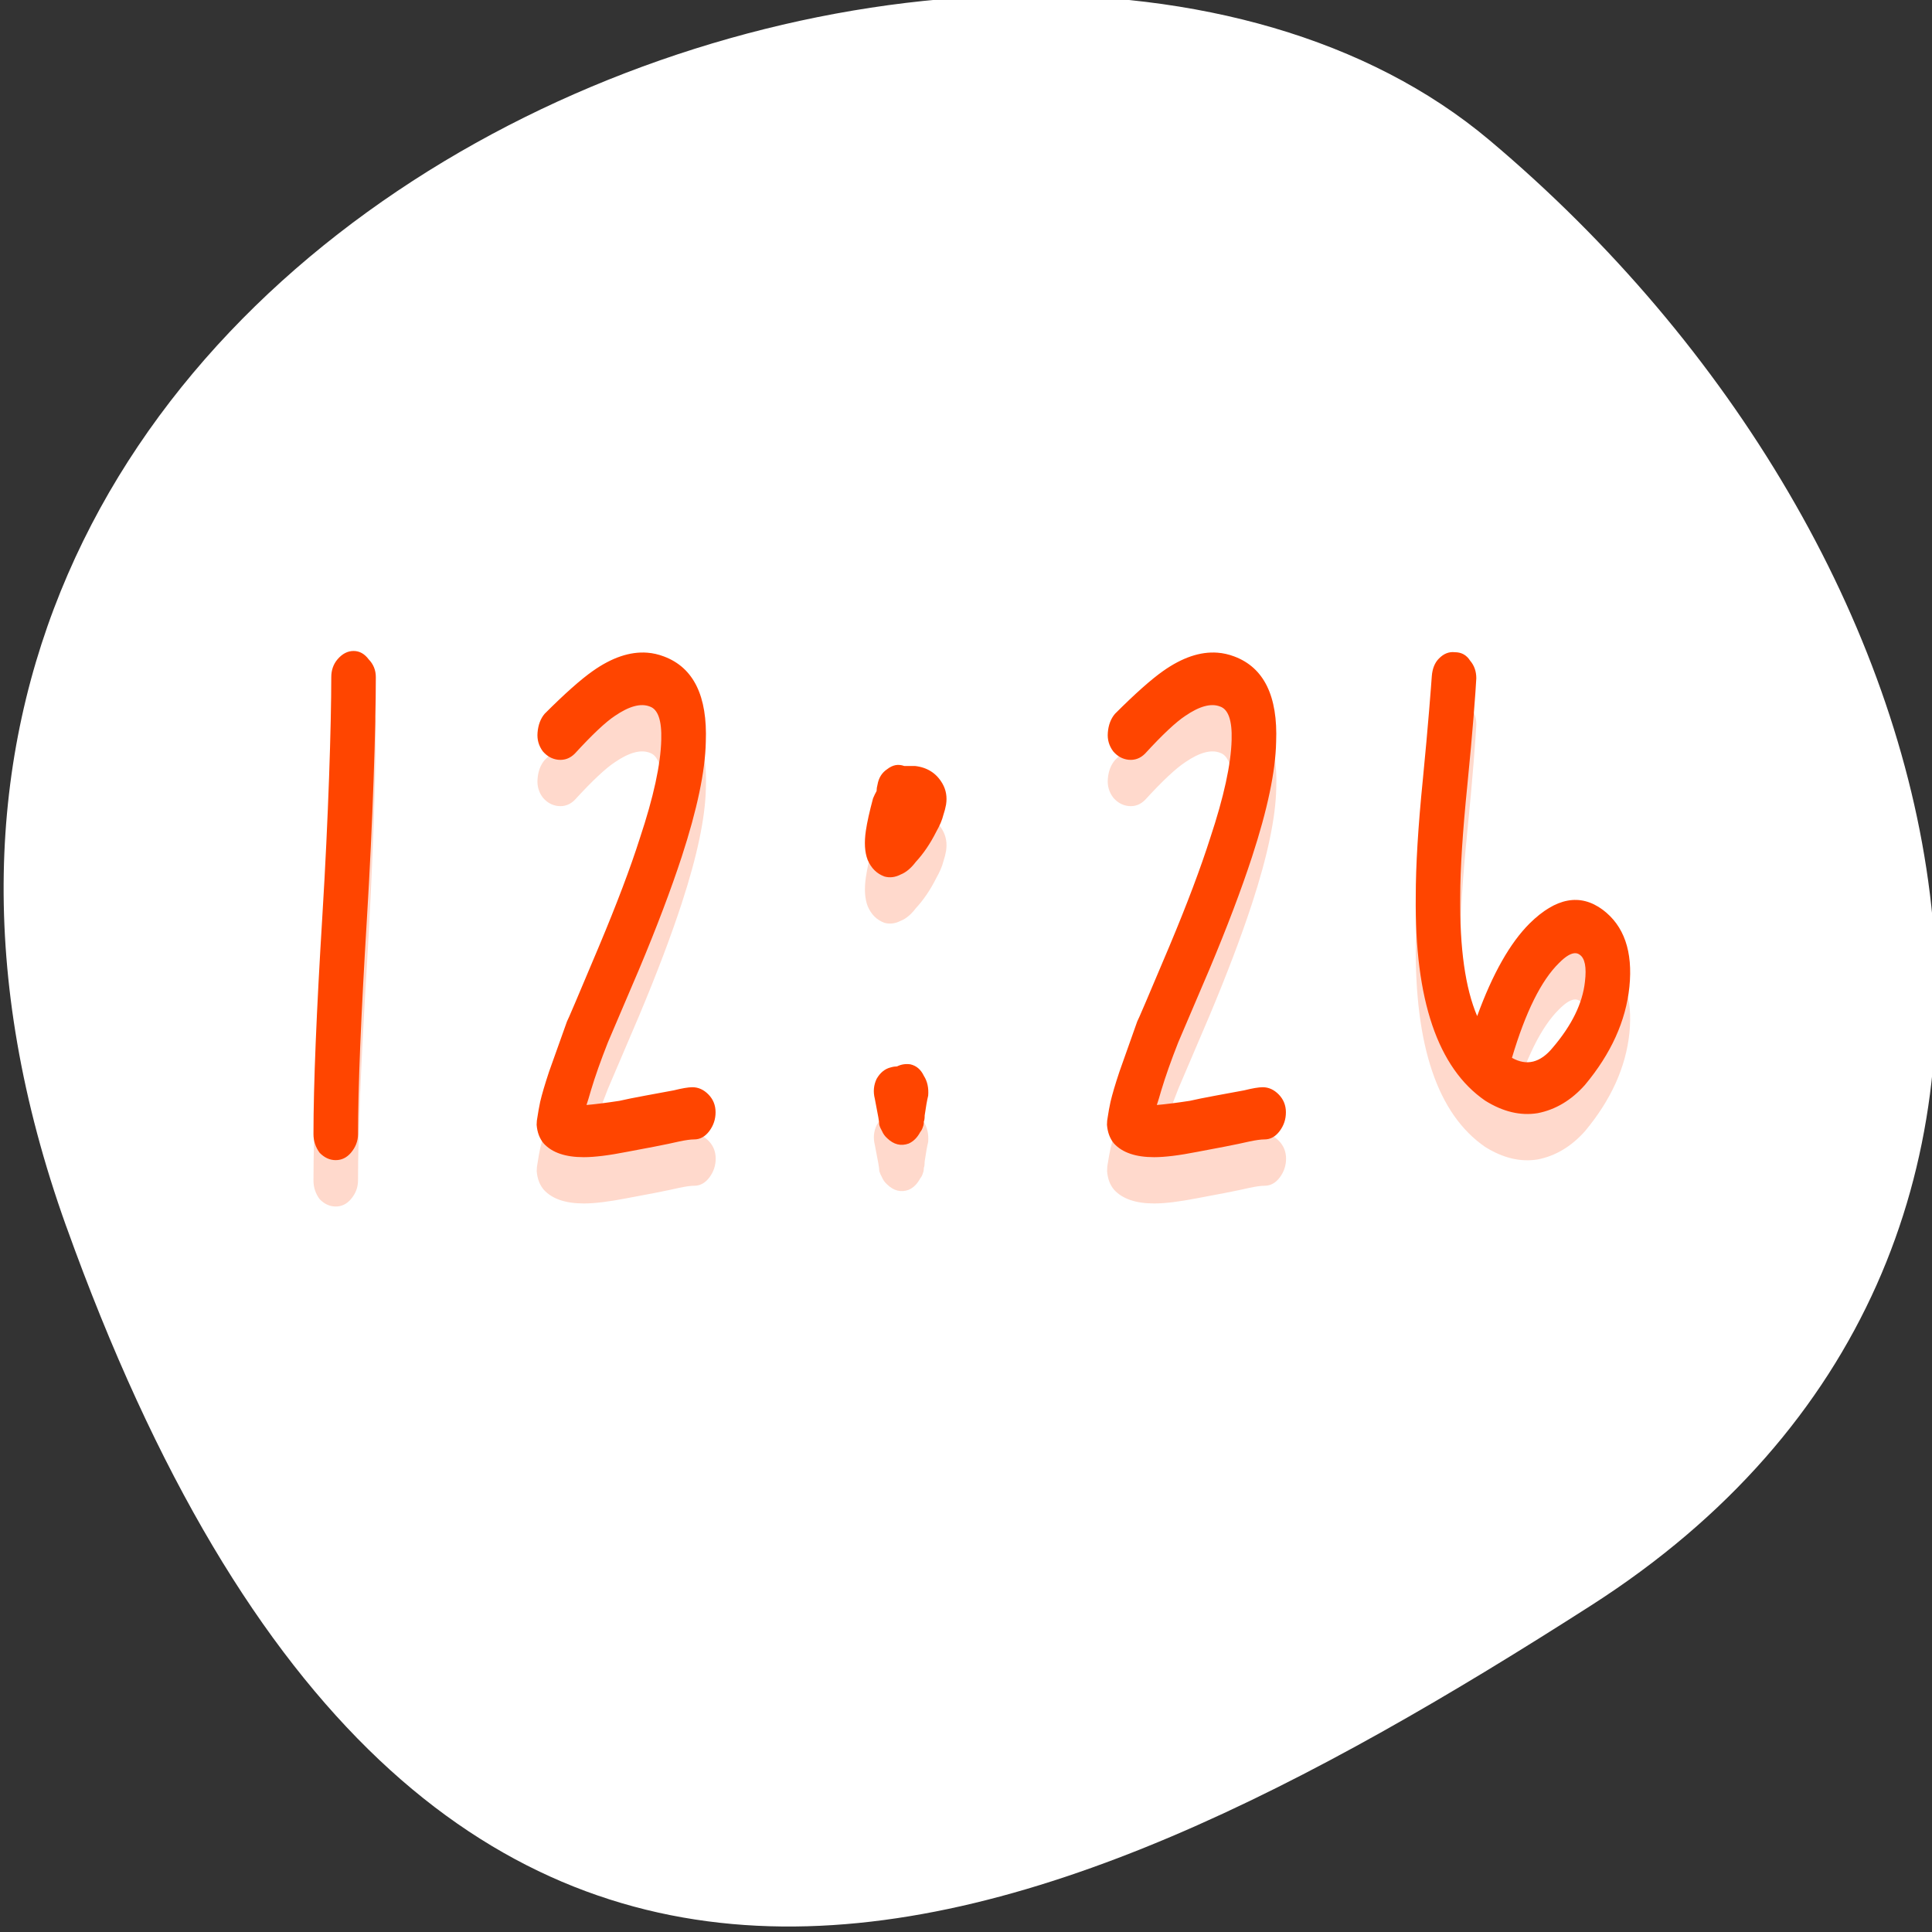 <svg xmlns="http://www.w3.org/2000/svg" viewBox="0 0 256 256"><rect x="0" y="0" width="256" height="256" fill="#333333" stroke="none"/><defs><clipPath><path d="M 0,64 H64 V128 H0 z"/></clipPath></defs><g style="fill:#fff;color:#000"><path d="m -1360.14 1641.33 c 46.11 -98.28 -119.59 -146.07 -181.85 -106.06 -62.25 40.01 -83.52 108.58 -13.01 143.08 70.51 34.501 148.75 61.26 194.86 -37.03 z" transform="matrix(-1.037 0 0 1.357 -1401.695 -2064.798)" style="fill:#fff"/></g><g transform="matrix(5.219 0 0 6.115 5.004 -1295.531)" style="fill:#ff4500"><path d="m 8.018,226.97 c -0.151,0 -0.288,0.061 -0.408,0.182 -0.105,0.105 -0.158,0.234 -0.158,0.385 0,1.01 -0.074,3.06 -0.225,5.154 -0.151,2.09 -0.227,3.68 -0.227,4.75 0,0.151 0.053,0.286 0.158,0.406 0.121,0.105 0.256,0.158 0.406,0.158 0.151,0 0.279,-0.053 0.385,-0.158 0.121,-0.121 0.182,-0.256 0.182,-0.406 0,-0.995 0.074,-2.547 0.225,-4.656 0.151,-2.11 0.227,-4.191 0.227,-5.246 0,-0.151 -0.061,-0.279 -0.182,-0.385 C 8.295,227.033 8.168,226.972 8.018,226.972 z m 27.963,0.027 c -0.151,-0.015 -0.286,0.031 -0.406,0.137 -0.105,0.09 -0.167,0.217 -0.182,0.383 -0.015,0.181 -0.091,1.061 -0.227,2.236 -0.121,1.025 -0.18,1.868 -0.18,2.531 -0.03,2.245 0.556,3.721 1.762,4.43 0.452,0.241 0.897,0.332 1.334,0.271 0.452,-0.075 0.853,-0.28 1.199,-0.611 0.663,-0.678 1.038,-1.387 1.129,-2.125 0.09,-0.768 -0.135,-1.325 -0.678,-1.672 -0.573,-0.362 -1.19,-0.263 -1.853,0.295 -0.497,0.422 -0.942,1.091 -1.334,2.01 -0.301,-0.603 -0.445,-1.468 -0.43,-2.598 0,-0.588 0.061,-1.395 0.182,-2.42 0.136,-1.145 0.211,-2.047 0.227,-2.303 0,-0.151 -0.053,-0.277 -0.158,-0.383 -0.09,-0.121 -0.219,-0.182 -0.385,-0.182 z m -20.508,0.01 c -0.435,-0.028 -0.897,0.105 -1.383,0.398 -0.301,0.181 -0.708,0.489 -1.221,0.926 -0.105,0.105 -0.165,0.242 -0.18,0.408 -0.015,0.151 0.029,0.286 0.135,0.406 0.105,0.105 0.234,0.167 0.385,0.182 0.166,0.015 0.309,-0.031 0.43,-0.137 0.437,-0.407 0.775,-0.679 1.016,-0.814 0.362,-0.211 0.657,-0.278 0.883,-0.203 0.211,0.06 0.308,0.303 0.293,0.725 -0.015,0.527 -0.194,1.234 -0.541,2.123 -0.241,0.648 -0.589,1.432 -1.041,2.352 -0.527,1.07 -0.797,1.612 -0.812,1.627 l -0.453,1.086 c -0.105,0.271 -0.181,0.489 -0.227,0.654 -0.03,0.121 -0.051,0.226 -0.066,0.316 -0.015,0.06 -0.023,0.121 -0.023,0.182 0.015,0.166 0.076,0.301 0.182,0.406 0.211,0.196 0.548,0.295 1.016,0.295 0.271,0 0.634,-0.038 1.086,-0.113 l 0.701,-0.113 c 0.271,-0.045 0.482,-0.083 0.633,-0.113 0.166,-0.03 0.292,-0.045 0.383,-0.045 0.151,0 0.279,-0.061 0.385,-0.182 0.105,-0.121 0.158,-0.256 0.158,-0.406 0,-0.151 -0.059,-0.279 -0.18,-0.385 -0.121,-0.105 -0.258,-0.158 -0.408,-0.158 -0.105,0 -0.264,0.023 -0.475,0.068 -0.196,0.03 -0.436,0.068 -0.723,0.113 -0.286,0.045 -0.506,0.083 -0.656,0.113 -0.347,0.045 -0.625,0.075 -0.836,0.09 0.03,-0.075 0.068,-0.181 0.113,-0.316 0.105,-0.301 0.249,-0.647 0.43,-1.039 l 0.791,-1.582 c 0.452,-0.919 0.813,-1.733 1.084,-2.441 0.392,-1.025 0.596,-1.853 0.611,-2.486 0.045,-0.995 -0.309,-1.612 -1.062,-1.853 -0.139,-0.045 -0.281,-0.073 -0.426,-0.082 z m 14.479,0 c -0.435,-0.028 -0.895,0.105 -1.381,0.398 -0.301,0.181 -0.708,0.489 -1.221,0.926 -0.105,0.105 -0.167,0.242 -0.182,0.408 -0.015,0.151 0.031,0.286 0.137,0.406 0.105,0.105 0.234,0.167 0.385,0.182 0.166,0.015 0.307,-0.031 0.428,-0.137 0.437,-0.407 0.776,-0.679 1.018,-0.814 0.362,-0.211 0.655,-0.278 0.881,-0.203 0.211,0.06 0.31,0.303 0.295,0.725 -0.015,0.527 -0.196,1.234 -0.543,2.123 -0.241,0.648 -0.587,1.432 -1.039,2.352 -0.527,1.07 -0.799,1.612 -0.814,1.627 l -0.451,1.086 c -0.105,0.271 -0.181,0.489 -0.227,0.654 -0.03,0.121 -0.053,0.226 -0.068,0.316 -0.015,0.06 -0.021,0.121 -0.021,0.182 0.015,0.166 0.074,0.301 0.18,0.406 0.211,0.196 0.55,0.295 1.018,0.295 0.271,0 0.634,-0.038 1.086,-0.113 l 0.699,-0.113 c 0.271,-0.045 0.482,-0.083 0.633,-0.113 0.166,-0.03 0.294,-0.045 0.385,-0.045 0.151,0 0.279,-0.061 0.385,-0.182 0.105,-0.121 0.158,-0.256 0.158,-0.406 0,-0.151 -0.061,-0.279 -0.182,-0.385 -0.121,-0.105 -0.256,-0.158 -0.406,-0.158 -0.105,0 -0.264,0.023 -0.475,0.068 -0.196,0.03 -0.436,0.068 -0.723,0.113 -0.286,0.045 -0.506,0.083 -0.656,0.113 -0.347,0.045 -0.625,0.075 -0.836,0.09 0.03,-0.075 0.068,-0.181 0.113,-0.316 0.105,-0.301 0.249,-0.647 0.43,-1.039 l 0.791,-1.582 c 0.452,-0.919 0.813,-1.733 1.084,-2.441 0.392,-1.025 0.596,-1.853 0.611,-2.486 0.045,-0.995 -0.309,-1.612 -1.062,-1.853 -0.139,-0.045 -0.283,-0.073 -0.428,-0.082 z m -8.174,2.438 c -0.072,0.011 -0.141,0.041 -0.209,0.086 -0.136,0.075 -0.218,0.187 -0.248,0.338 -0.015,0.045 -0.023,0.091 -0.023,0.137 -0.03,0.045 -0.06,0.098 -0.09,0.158 -0.09,0.286 -0.151,0.518 -0.182,0.699 -0.045,0.256 -0.03,0.469 0.045,0.635 0.09,0.181 0.234,0.301 0.43,0.361 0.136,0.03 0.273,0.015 0.408,-0.045 0.136,-0.045 0.262,-0.136 0.383,-0.271 0.196,-0.181 0.371,-0.4 0.521,-0.656 0.09,-0.136 0.15,-0.256 0.18,-0.361 0.03,-0.075 0.053,-0.151 0.068,-0.227 0.03,-0.166 5.67e-4,-0.316 -0.09,-0.451 -0.151,-0.226 -0.385,-0.355 -0.701,-0.385 h -0.271 c -0.075,-0.023 -0.149,-0.029 -0.221,-0.018 z m 17.268,4.074 c 0.037,0.002 0.069,0.012 0.1,0.031 0.136,0.075 0.182,0.271 0.137,0.588 -0.06,0.467 -0.332,0.942 -0.814,1.424 -0.316,0.332 -0.662,0.405 -1.039,0.225 0.347,-0.995 0.745,-1.68 1.197,-2.057 0.17,-0.147 0.31,-0.217 0.42,-0.211 z m -16.889,2.408 c -0.121,-0.015 -0.234,-2.8e-4 -0.34,0.045 -0.045,0 -0.098,0.006 -0.158,0.021 -0.151,0.03 -0.271,0.114 -0.361,0.25 -0.075,0.136 -0.09,0.279 -0.045,0.43 0.015,0.075 0.045,0.21 0.09,0.406 0.015,0.075 0.023,0.128 0.023,0.158 0.015,0.045 0.038,0.09 0.068,0.135 0.03,0.06 0.074,0.113 0.135,0.158 0.166,0.136 0.347,0.174 0.543,0.113 0.121,-0.045 0.218,-0.128 0.293,-0.248 0.03,-0.03 0.053,-0.068 0.068,-0.113 0.015,-0.03 0.023,-0.068 0.023,-0.113 0.015,-0.03 0.021,-0.074 0.021,-0.135 0.03,-0.181 0.06,-0.324 0.09,-0.43 0.015,-0.166 -0.021,-0.309 -0.111,-0.43 -0.075,-0.136 -0.189,-0.218 -0.34,-0.248 z" style="opacity:0.2"/><path d="m 8.018,17.967 c -0.151,0 -0.288,0.061 -0.408,0.181 -0.105,0.106 -0.158,0.235 -0.158,0.385 0,1.01 -0.074,3.06 -0.225,5.155 C 7.076,25.782 7,27.366 7,28.436 7,28.586 7.053,28.721 7.158,28.842 7.279,28.947 7.414,29 7.564,29 c 0.151,0 0.279,-0.053 0.385,-0.158 0.121,-0.121 0.182,-0.256 0.182,-0.406 0,-0.995 0.074,-2.547 0.225,-4.657 0.151,-2.109 0.227,-4.191 0.227,-5.246 0,-0.15 -0.061,-0.279 -0.182,-0.385 -0.105,-0.12 -0.232,-0.181 -0.383,-0.181 z m 27.962,0.027 c -0.15,-0.015 -0.285,0.031 -0.406,0.137 -0.105,0.09 -0.166,0.217 -0.181,0.383 -0.015,0.181 -0.091,1.061 -0.227,2.236 -0.121,1.025 -0.18,1.868 -0.18,2.531 -0.03,2.245 0.557,3.722 1.762,4.43 0.452,0.241 0.897,0.332 1.334,0.271 0.452,-0.075 0.853,-0.279 1.199,-0.611 0.663,-0.678 1.039,-1.387 1.129,-2.125 0.091,-0.768 -0.135,-1.325 -0.678,-1.672 -0.572,-0.361 -1.19,-0.262 -1.853,0.295 -0.497,0.422 -0.942,1.091 -1.334,2.01 -0.301,-0.603 -0.445,-1.468 -0.43,-2.598 0,-0.587 0.061,-1.395 0.182,-2.42 0.135,-1.145 0.211,-2.046 0.226,-2.302 0,-0.151 -0.052,-0.278 -0.158,-0.383 -0.09,-0.121 -0.219,-0.182 -0.385,-0.182 z m -20.507,0.01 c -0.435,-0.028 -0.897,0.105 -1.383,0.398 -0.302,0.181 -0.709,0.489 -1.221,0.926 -0.105,0.106 -0.164,0.243 -0.18,0.408 -0.015,0.151 0.03,0.286 0.135,0.407 0.106,0.105 0.234,0.166 0.385,0.181 0.166,0.015 0.309,-0.031 0.43,-0.136 0.437,-0.407 0.774,-0.679 1.015,-0.815 0.362,-0.211 0.657,-0.278 0.883,-0.203 0.211,0.06 0.308,0.303 0.293,0.725 -0.015,0.527 -0.194,1.234 -0.541,2.123 -0.241,0.648 -0.589,1.432 -1.041,2.351 -0.527,1.07 -0.797,1.612 -0.812,1.627 l -0.454,1.086 c -0.105,0.271 -0.181,0.489 -0.226,0.654 -0.03,0.121 -0.051,0.226 -0.067,0.317 -0.015,0.06 -0.023,0.121 -0.023,0.181 0.015,0.166 0.076,0.301 0.182,0.407 0.211,0.196 0.548,0.295 1.015,0.295 0.272,0 0.634,-0.038 1.086,-0.114 l 0.701,-0.113 c 0.272,-0.045 0.483,-0.083 0.633,-0.113 0.166,-0.03 0.293,-0.045 0.383,-0.045 0.151,0 0.279,-0.061 0.385,-0.182 0.105,-0.12 0.158,-0.255 0.158,-0.406 0,-0.151 -0.059,-0.279 -0.18,-0.385 -0.12,-0.105 -0.257,-0.158 -0.408,-0.158 -0.105,0 -0.264,0.023 -0.475,0.068 -0.195,0.03 -0.436,0.068 -0.722,0.114 -0.286,0.045 -0.506,0.083 -0.656,0.113 -0.347,0.045 -0.625,0.075 -0.836,0.09 0.03,-0.076 0.068,-0.181 0.113,-0.317 0.105,-0.301 0.249,-0.647 0.43,-1.039 l 0.791,-1.582 c 0.452,-0.919 0.812,-1.733 1.084,-2.441 0.391,-1.025 0.596,-1.854 0.611,-2.487 0.045,-0.994 -0.309,-1.612 -1.063,-1.853 -0.139,-0.045 -0.28,-0.073 -0.425,-0.082 z m 14.478,0 c -0.435,-0.028 -0.895,0.105 -1.381,0.398 -0.301,0.181 -0.708,0.489 -1.22,0.926 -0.106,0.106 -0.167,0.243 -0.182,0.408 -0.015,0.151 0.031,0.286 0.137,0.407 0.105,0.105 0.234,0.166 0.384,0.181 0.166,0.015 0.308,-0.031 0.428,-0.136 0.437,-0.407 0.777,-0.679 1.018,-0.815 0.361,-0.211 0.655,-0.278 0.881,-0.203 0.211,0.06 0.31,0.303 0.295,0.725 -0.016,0.527 -0.197,1.234 -0.543,2.123 -0.242,0.648 -0.587,1.432 -1.039,2.351 -0.528,1.07 -0.8,1.612 -0.815,1.627 l -0.451,1.086 c -0.106,0.271 -0.181,0.489 -0.227,0.654 -0.03,0.121 -0.053,0.226 -0.068,0.317 -0.015,0.06 -0.022,0.121 -0.022,0.181 0.016,0.166 0.075,0.301 0.18,0.407 0.211,0.196 0.551,0.295 1.018,0.295 0.271,0 0.634,-0.038 1.086,-0.114 l 0.699,-0.113 c 0.271,-0.045 0.482,-0.083 0.633,-0.113 0.165,-0.03 0.294,-0.045 0.384,-0.045 0.151,0 0.28,-0.061 0.385,-0.182 0.106,-0.12 0.158,-0.255 0.158,-0.406 0,-0.151 -0.061,-0.279 -0.181,-0.385 -0.121,-0.105 -0.256,-0.158 -0.406,-0.158 -0.106,0 -0.264,0.023 -0.475,0.068 -0.196,0.03 -0.436,0.068 -0.723,0.114 -0.286,0.045 -0.505,0.083 -0.656,0.113 -0.347,0.045 -0.625,0.075 -0.836,0.09 0.03,-0.076 0.068,-0.181 0.113,-0.317 0.106,-0.301 0.249,-0.647 0.43,-1.039 l 0.791,-1.582 c 0.452,-0.919 0.813,-1.733 1.084,-2.441 0.392,-1.025 0.596,-1.854 0.611,-2.487 0.046,-0.994 -0.309,-1.612 -1.062,-1.853 -0.139,-0.045 -0.283,-0.073 -0.428,-0.082 z m -8.174,2.437 c -0.071,0.012 -0.141,0.041 -0.209,0.086 -0.135,0.076 -0.218,0.188 -0.248,0.338 -0.015,0.045 -0.023,0.092 -0.023,0.137 -0.03,0.045 -0.06,0.098 -0.09,0.158 -0.09,0.286 -0.151,0.519 -0.182,0.699 -0.045,0.257 -0.03,0.469 0.045,0.635 0.091,0.181 0.234,0.301 0.43,0.361 0.136,0.031 0.273,0.016 0.408,-0.044 0.136,-0.046 0.262,-0.136 0.383,-0.272 0.196,-0.181 0.371,-0.4 0.521,-0.656 0.091,-0.136 0.15,-0.256 0.18,-0.362 0.03,-0.075 0.053,-0.151 0.069,-0.226 0.03,-0.166 0,-0.316 -0.09,-0.451 -0.151,-0.226 -0.385,-0.355 -0.701,-0.385 h -0.272 c -0.075,-0.023 -0.149,-0.029 -0.221,-0.018 z m 17.268,4.075 c 0.037,0.002 0.069,0.012 0.1,0.031 0.135,0.075 0.181,0.271 0.136,0.588 -0.06,0.467 -0.332,0.941 -0.814,1.424 -0.317,0.331 -0.663,0.405 -1.039,0.224 0.346,-0.994 0.745,-1.68 1.197,-2.056 0.17,-0.147 0.31,-0.217 0.42,-0.211 z m -16.889,2.408 c -0.12,-0.015 -0.234,0 -0.34,0.045 -0.045,0 -0.098,0.006 -0.158,0.021 -0.15,0.03 -0.271,0.115 -0.361,0.25 -0.075,0.136 -0.09,0.279 -0.045,0.43 0.015,0.075 0.045,0.21 0.09,0.406 0.015,0.076 0.023,0.128 0.023,0.158 0.015,0.046 0.038,0.09 0.069,0.135 0.03,0.06 0.074,0.113 0.134,0.158 0.166,0.136 0.347,0.174 0.543,0.114 0.121,-0.046 0.218,-0.128 0.293,-0.248 0.03,-0.031 0.054,-0.069 0.069,-0.114 0.015,-0.03 0.023,-0.068 0.023,-0.113 0.015,-0.03 0.022,-0.074 0.022,-0.135 0.03,-0.181 0.059,-0.324 0.089,-0.429 0.015,-0.166 -0.02,-0.31 -0.111,-0.43 -0.075,-0.136 -0.189,-0.218 -0.34,-0.248 z" transform="translate(0 208)"/></g></svg>